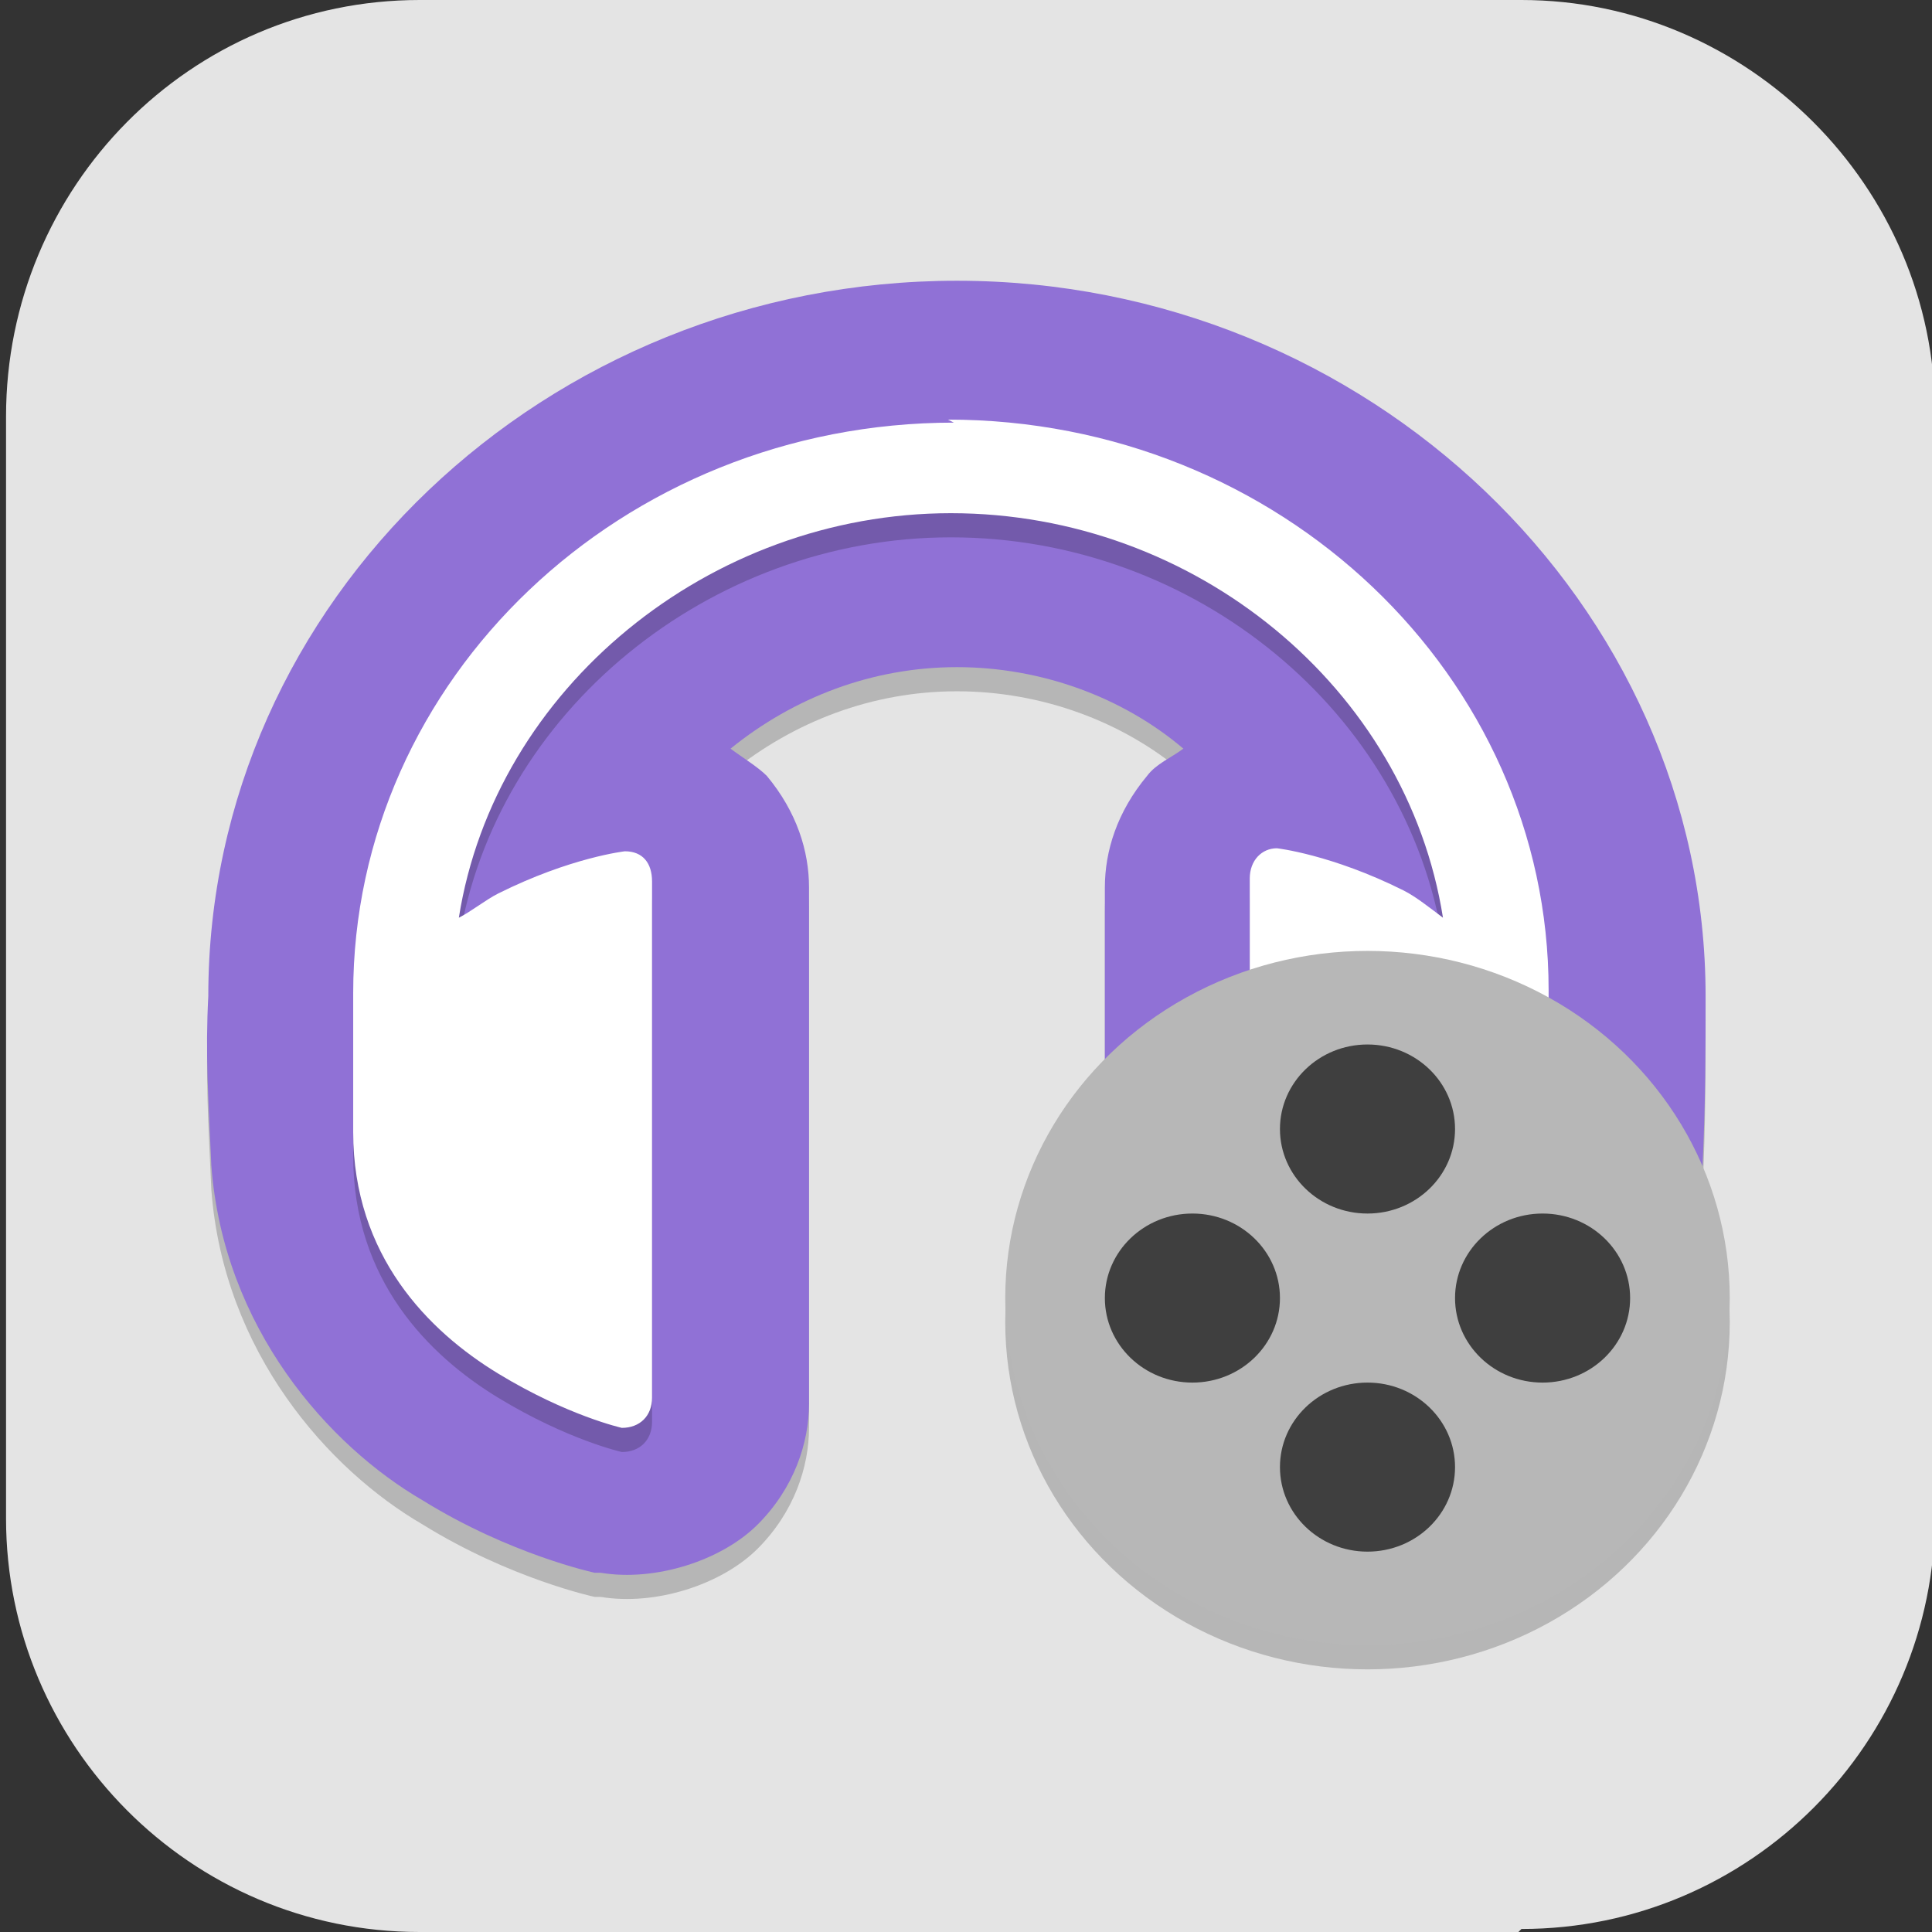 <?xml version="1.0" encoding="UTF-8"?>
<svg id="_图层_1" xmlns="http://www.w3.org/2000/svg" version="1.1" viewBox="0 0 64 64" width="64" height="64">
  <rect x="0" y="0" width="64" height="64" fill="#333333" stroke="none"/>
  <!-- Generator: Adobe Illustrator 29.0.1, SVG Export Plug-In . SVG Version: 2.1.0 Build 192)  -->
  <defs>
    <style>
      .st0, .st1, .st2, .st3 {
        isolation: isolate;
      }

      .st0, .st2, .st3 {
        opacity: .2;
      }

      .st0, .st4, .st3, .st5 {
        display: none;
      }

      .st6 {
        fill: #3f3f3f;
      }

      .st7, .st3 {
        fill: #fff;
      }

      .st8 {
        fill: #394045;
      }

      .st1 {
        opacity: .1;
      }

      .st9 {
        fill: #9071d6;
      }

      .st5, .st10 {
        fill: #e4e4e4;
      }

      .st11 {
        fill: #0076e2;
      }

      .st12 {
        fill: #b7b7b7;
      }
    </style>
  </defs>
  <path class="st10" d="M50.3,64H13.9C6.3,64,.2,57.8.2,50.3V13.8C.2,6.2,6.3,0,13.9,0h36.5c7.5,0,13.7,6.2,13.7,13.7v36.5c0,7.5-6.1,13.7-13.7,13.7h0Z"/>
  <g class="st4">
    <circle class="st0" cx="31.4" cy="32.5" r="28"/>
    <circle class="st5" cx="31.4" cy="31.5" r="28"/>
    <circle class="st2" cx="31.4" cy="31.5" r="8"/>
    <path class="st1" d="M28.7,20.5c-.7,0-1.3.6-1.3,1.3v5.4s1.4,1.3,1.4,2.1-1.4,2.1-1.4,2.1v11.7c0,.7.6,1.3,1.3,1.3h5.3c.7,0,1.3-.6,1.3-1.3v-5.4h0s-1.5-1.3-1.5-2.2c0-.9,1.5-2.2,1.5-2.2h0v-11.5c0-.7-.6-1.3-1.3-1.3h-5.3Z"/>
    <path class="st8" d="M28.7,19.5c-.7,0-1.3.6-1.3,1.3v5.4s1.4,1.3,1.4,2.1-1.4,2.1-1.4,2.1v11.7c0,.7.6,1.3,1.3,1.3h5.3c.7,0,1.3-.6,1.3-1.3v-5.4h0s-1.5-1.3-1.5-2.2c0-.9,1.5-2.2,1.5-2.2h0v-11.5c0-.7-.6-1.3-1.3-1.3h-5.3Z"/>
    <path class="st1" d="M31.4,10.5c-12.1,0-22,9.9-22,22s9.9,22,22,22,22-9.9,22-22-9.9-22-22-22ZM31.4,15.5c9.4,0,17,7.6,17,17s-7.6,17-17,17-17-7.6-17-17,7.6-17,17-17Z"/>
    <path class="st11" d="M31.4,9.5c-12.1,0-22,9.9-22,22s9.9,22,22,22,22-9.9,22-22-9.9-22-22-22ZM31.4,14.5c9.4,0,17,7.6,17,17s-7.6,17-17,17-17-7.6-17-17,7.6-17,17-17Z"/>
    <path class="st3" d="M31.4,3.5C15.9,3.5,3.4,16,3.4,31.5c0,.2,0,.4,0,.6.2-15.3,12.7-27.6,28-27.6,15.2,0,27.7,12.2,28,27.4,0-.1,0-.3,0-.4,0-15.5-12.5-28-28-28Z"/>
  </g>
  <g>
    <path class="st2" d="M31.7,10.1c-13.6,0-24.8,10.6-24.8,23.7-.1,1.9,0,3.3.1,5.6.4,5.4,3.9,9.3,7,11.1,2.9,1.8,5.7,2.4,5.7,2.4,0,0,.1,0,.2,0,1.8.3,4-.4,5.2-1.6,1.2-1.2,1.7-2.7,1.7-4v-17.1c0-1.2-.4-2.5-1.4-3.7-.3-.3-.8-.6-1.2-.9,2.1-1.7,4.7-2.7,7.5-2.7,2.8,0,5.5,1,7.5,2.7-.4.3-.9.5-1.2.9-1,1.2-1.4,2.5-1.4,3.7v17.1c0,1.4.5,2.8,1.7,4,1.2,1.2,3.4,1.9,5.2,1.6,0,0,.1,0,.2,0,0,0,2.7-.6,5.7-2.4,3.1-1.9,6.6-5.7,7-11.1.1-2.2.1-3.7.1-5.6,0-13-11.2-23.7-24.8-23.7h0Z"/>
    <path class="st9" d="M31.7,9.3c-13.6,0-24.8,10.6-24.8,23.7-.1,1.9,0,3.3.1,5.6.4,5.4,3.9,9.3,7,11.1,2.9,1.8,5.7,2.4,5.7,2.4,0,0,.1,0,.2,0,1.8.3,4-.4,5.2-1.6,1.2-1.2,1.7-2.7,1.7-4v-17.1c0-1.2-.4-2.5-1.4-3.7-.3-.3-.8-.6-1.2-.9,2.1-1.7,4.7-2.7,7.5-2.7,2.8,0,5.5,1,7.5,2.7-.4.3-.9.5-1.2.9-1,1.2-1.4,2.5-1.4,3.7v17.1c0,1.4.5,2.8,1.7,4,1.2,1.2,3.4,1.9,5.2,1.6,0,0,.1,0,.2,0,0,0,2.7-.6,5.7-2.4,3.1-1.9,6.6-5.7,7-11.1.1-2.2.1-3.7.1-5.6,0-13-11.2-23.7-24.8-23.7h0Z"/>
    <path class="st2" d="M31.6,14.8c-11,0-19.9,8.5-19.9,18.9v4.4h0c0,0,0,.1,0,.2,0,4.1,2.5,6.6,4.8,8,2.3,1.4,4.1,1.8,4.1,1.8.6,0,1-.4,1-1v-17.1c0-.6-.3-1-.9-1,0,0,0,0,0,0,0,0-1.8.2-4.2,1.4-.4.2-.9.6-1.3.8,1.2-7.6,8.3-13.4,16.3-13.4,8.1,0,15.1,5.8,16.3,13.4-.4-.3-.9-.7-1.3-.9-2.4-1.2-4.2-1.4-4.2-1.4,0,0,0,0,0,0-.5,0-.9.4-.9,1v17.1c0,.6.4,1.1,1,1,0,0,1.8-.4,4.1-1.8,2.3-1.4,4.8-3.9,4.8-8,0,0,0-.1,0-.2h0v-4.4c0-10.4-8.9-18.9-19.9-18.9Z"/>
    <path class="st7" d="M31.6,14c-11,0-19.9,8.5-19.9,18.9v4.4h0c0,0,0,.1,0,.2,0,4.1,2.5,6.6,4.8,8,2.3,1.4,4.1,1.8,4.1,1.8.6,0,1-.4,1-1v-17.1c0-.6-.3-1-.9-1,0,0,0,0,0,0,0,0-1.8.2-4.2,1.4-.4.2-.9.6-1.3.8,1.2-7.6,8.3-13.4,16.3-13.4,8.1,0,15.1,5.8,16.3,13.4-.4-.3-.9-.7-1.3-.9-2.4-1.2-4.2-1.4-4.2-1.4,0,0,0,0,0,0-.5,0-.9.4-.9,1v17.1c0,.6.4,1.1,1,1,0,0,1.8-.4,4.1-1.8,2.3-1.4,4.8-3.9,4.8-8,0,0,0-.1,0-.2h0v-4.4c0-10.4-8.9-18.9-19.9-18.9Z"/>
    <path class="st3" d="M31.7,9.3h0c-13.6,0-24.8,10.6-24.8,23.7,0,.7,0,1.3,0,1.9,0-.4,0-.7,0-1.2,0-13,11.2-23.7,24.8-23.7h0c13.6,0,24.7,10.5,24.8,23.5,0-.2,0-.4,0-.6,0-13-11.2-23.7-24.8-23.7ZM38.6,25.1c-.2.2-.5.3-.6.5-1,1.2-1.4,2.5-1.4,3.7v.8c0-1.2.4-2.5,1.4-3.7.3-.3.8-.6,1.2-.9-.2-.2-.4-.3-.6-.4ZM24.7,25.1c-.2.1-.4.3-.6.4.4.3.9.5,1.2.9,1,1.2,1.4,2.5,1.4,3.7v-.8c0-1.2-.4-2.5-1.4-3.7-.2-.2-.4-.4-.6-.5Z"/>
    <ellipse class="st2" cx="45.3" cy="43.8" rx="12" ry="11.5"/>
    <ellipse class="st12" cx="45.3" cy="43" rx="12" ry="11.5"/>
    <ellipse class="st6" cx="45.3" cy="37.4" rx="2.9" ry="2.8"/>
    <ellipse class="st6" cx="45.3" cy="48.6" rx="2.9" ry="2.8"/>
    <ellipse class="st6" cx="51.1" cy="43" rx="2.9" ry="2.8"/>
    <ellipse class="st6" cx="39.5" cy="43" rx="2.9" ry="2.8"/>
  </g>
</svg>